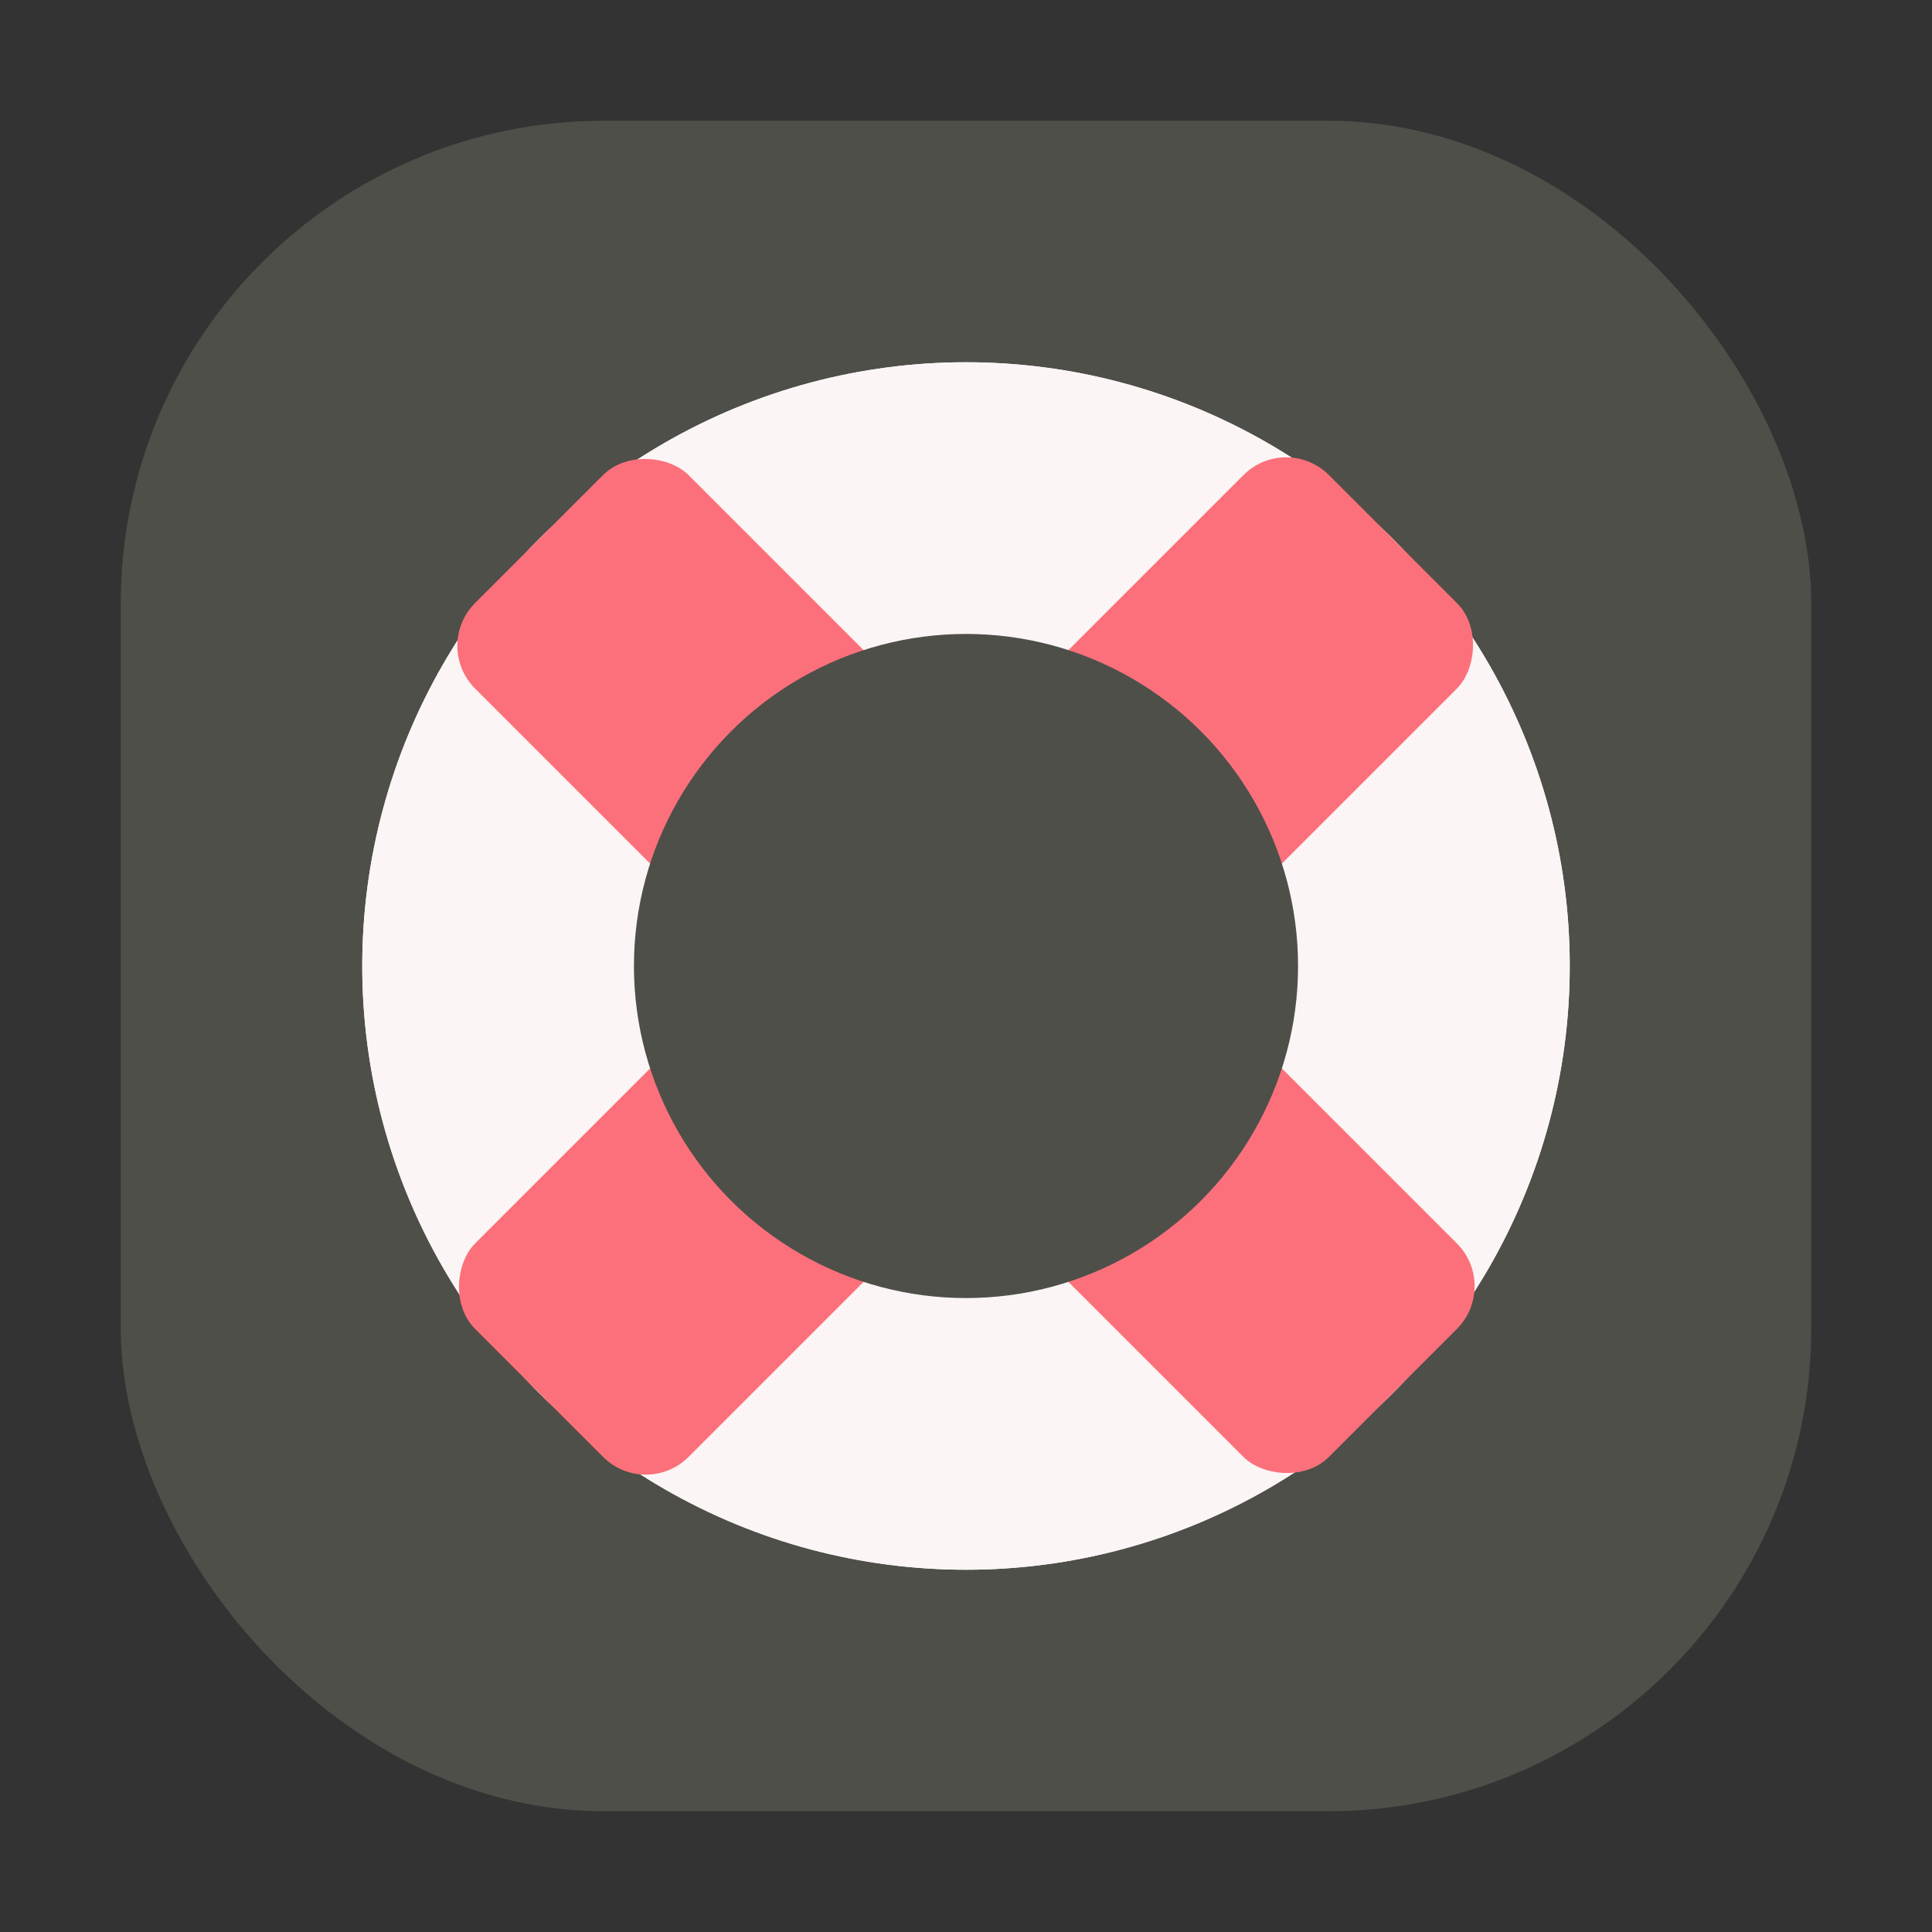 <svg width="64" height="64" viewBox="0 0 64 64" fill="none" xmlns="http://www.w3.org/2000/svg">
<rect x="0" y="0" width="64" height="64" fill="#333333" stroke="none"/>
<rect x="4" y="4" width="56" height="56" rx="16" fill="#4E4F49"/>
<circle cx="32" cy="32" r="20" fill="#FBF5F5"/>
<circle cx="32" cy="32" r="20" fill="#FBF5F5"/>
<rect x="14.322" y="21.393" width="10" height="40" rx="2" transform="rotate(-45 14.322 21.393)" fill="#FC707B"/>
<rect x="42.607" y="14.322" width="10" height="40" rx="2" transform="rotate(45 42.607 14.322)" fill="#FC707B"/>
<circle cx="32" cy="32" r="11" fill="#4E4F49"/>
</svg>
